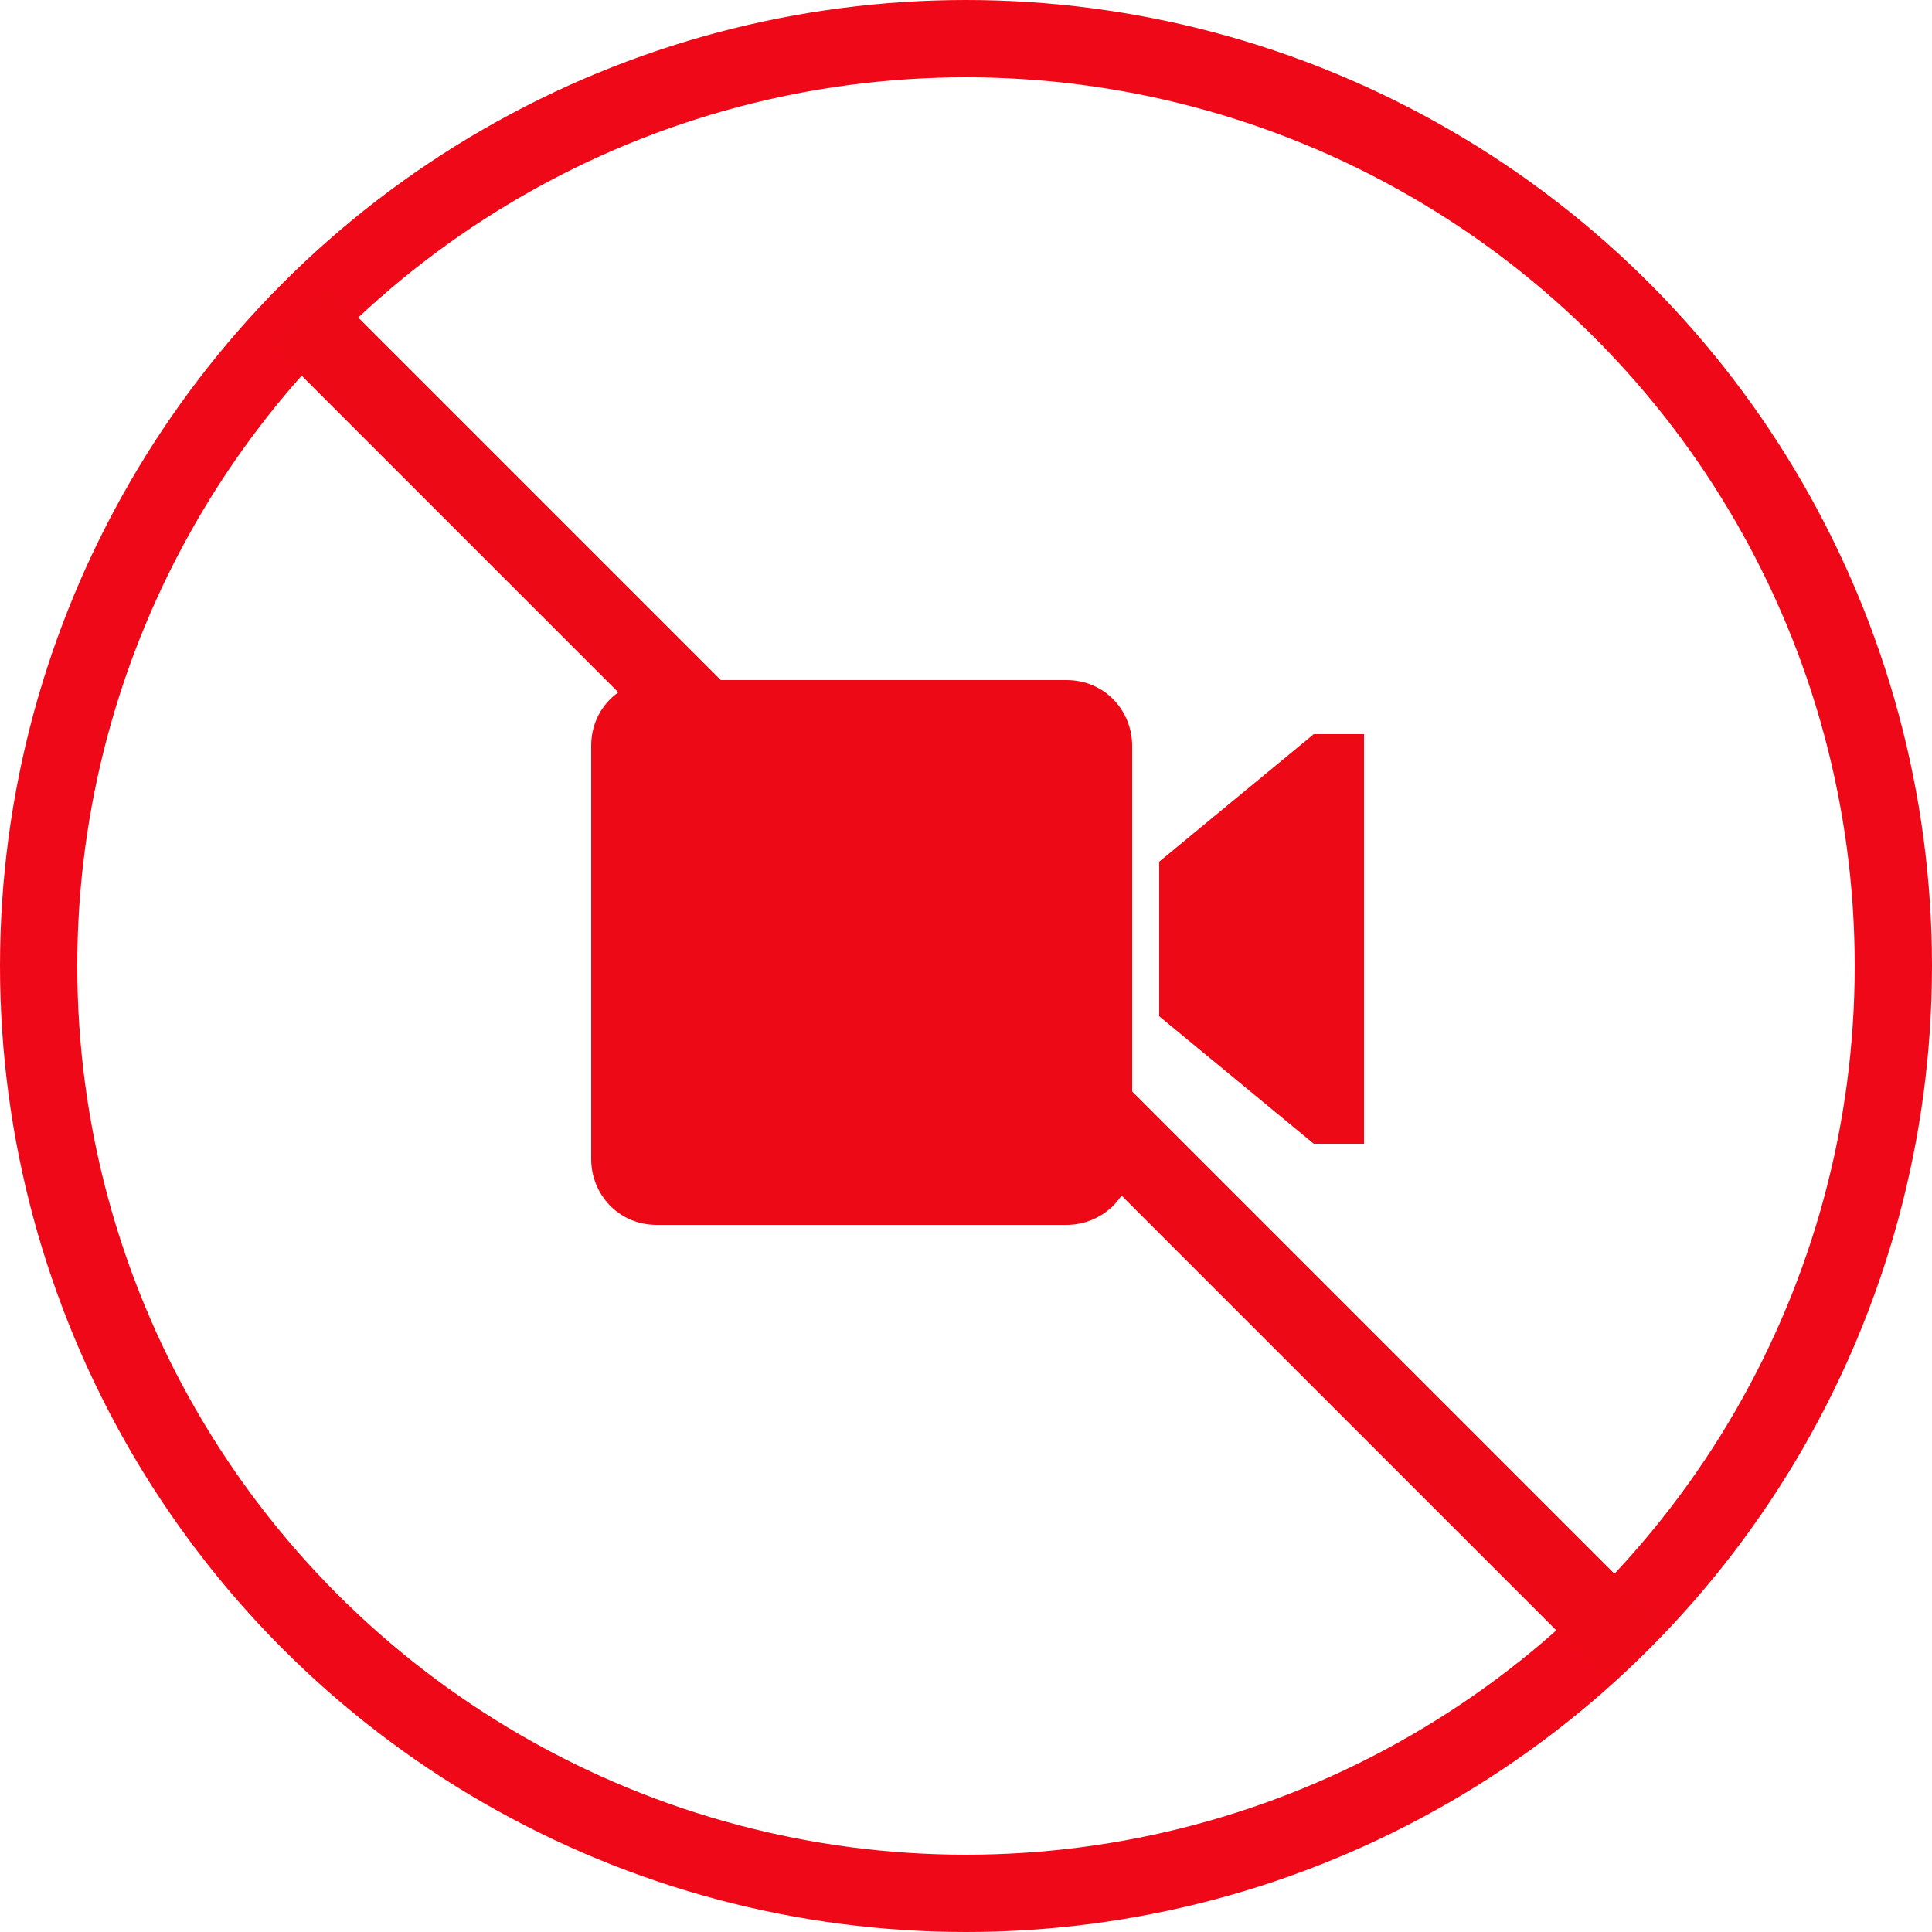 <?xml version="1.0" encoding="utf-8"?>
<!-- Generator: Adobe Illustrator 21.1.0, SVG Export Plug-In . SVG Version: 6.00 Build 0)  -->
<svg version="1.1" id="Layer_1" xmlns="http://www.w3.org/2000/svg" xmlns:xlink="http://www.w3.org/1999/xlink" x="0px" y="0px"
	 viewBox="0 0 50 50" style="enable-background:new 0 0 50 50;" xml:space="preserve">
<style type="text/css">
	.st0{fill:#EE0917;}
	.st1{fill:none;stroke:#EF0817;stroke-width:2;}
</style>
<path id="camera" transform="translate(15, 17)" class="st0" d="M14.3,2.3c0-0.9-0.7-1.7-1.7-1.7H2
	c-0.9,0-1.7,0.7-1.7,1.7V13c0,0.9,0.7,1.7,1.7,1.7h10.6c0.9,0,1.7-0.7,1.7-1.7V2.3L14.3,2.3z M20.3,2H19l-4,3.3v4l4,3.3h1.3V2z"/>
<circle id="Oval-5" class="st1" cx="25" cy="25" r="24"/>
<rect id="Rectangle-9_1_" x="24" y="1" transform="matrix(0.707 -0.707 0.707 0.707 -10.682 25.17)" class="st0" width="2.1" height="49"/>
</svg>
